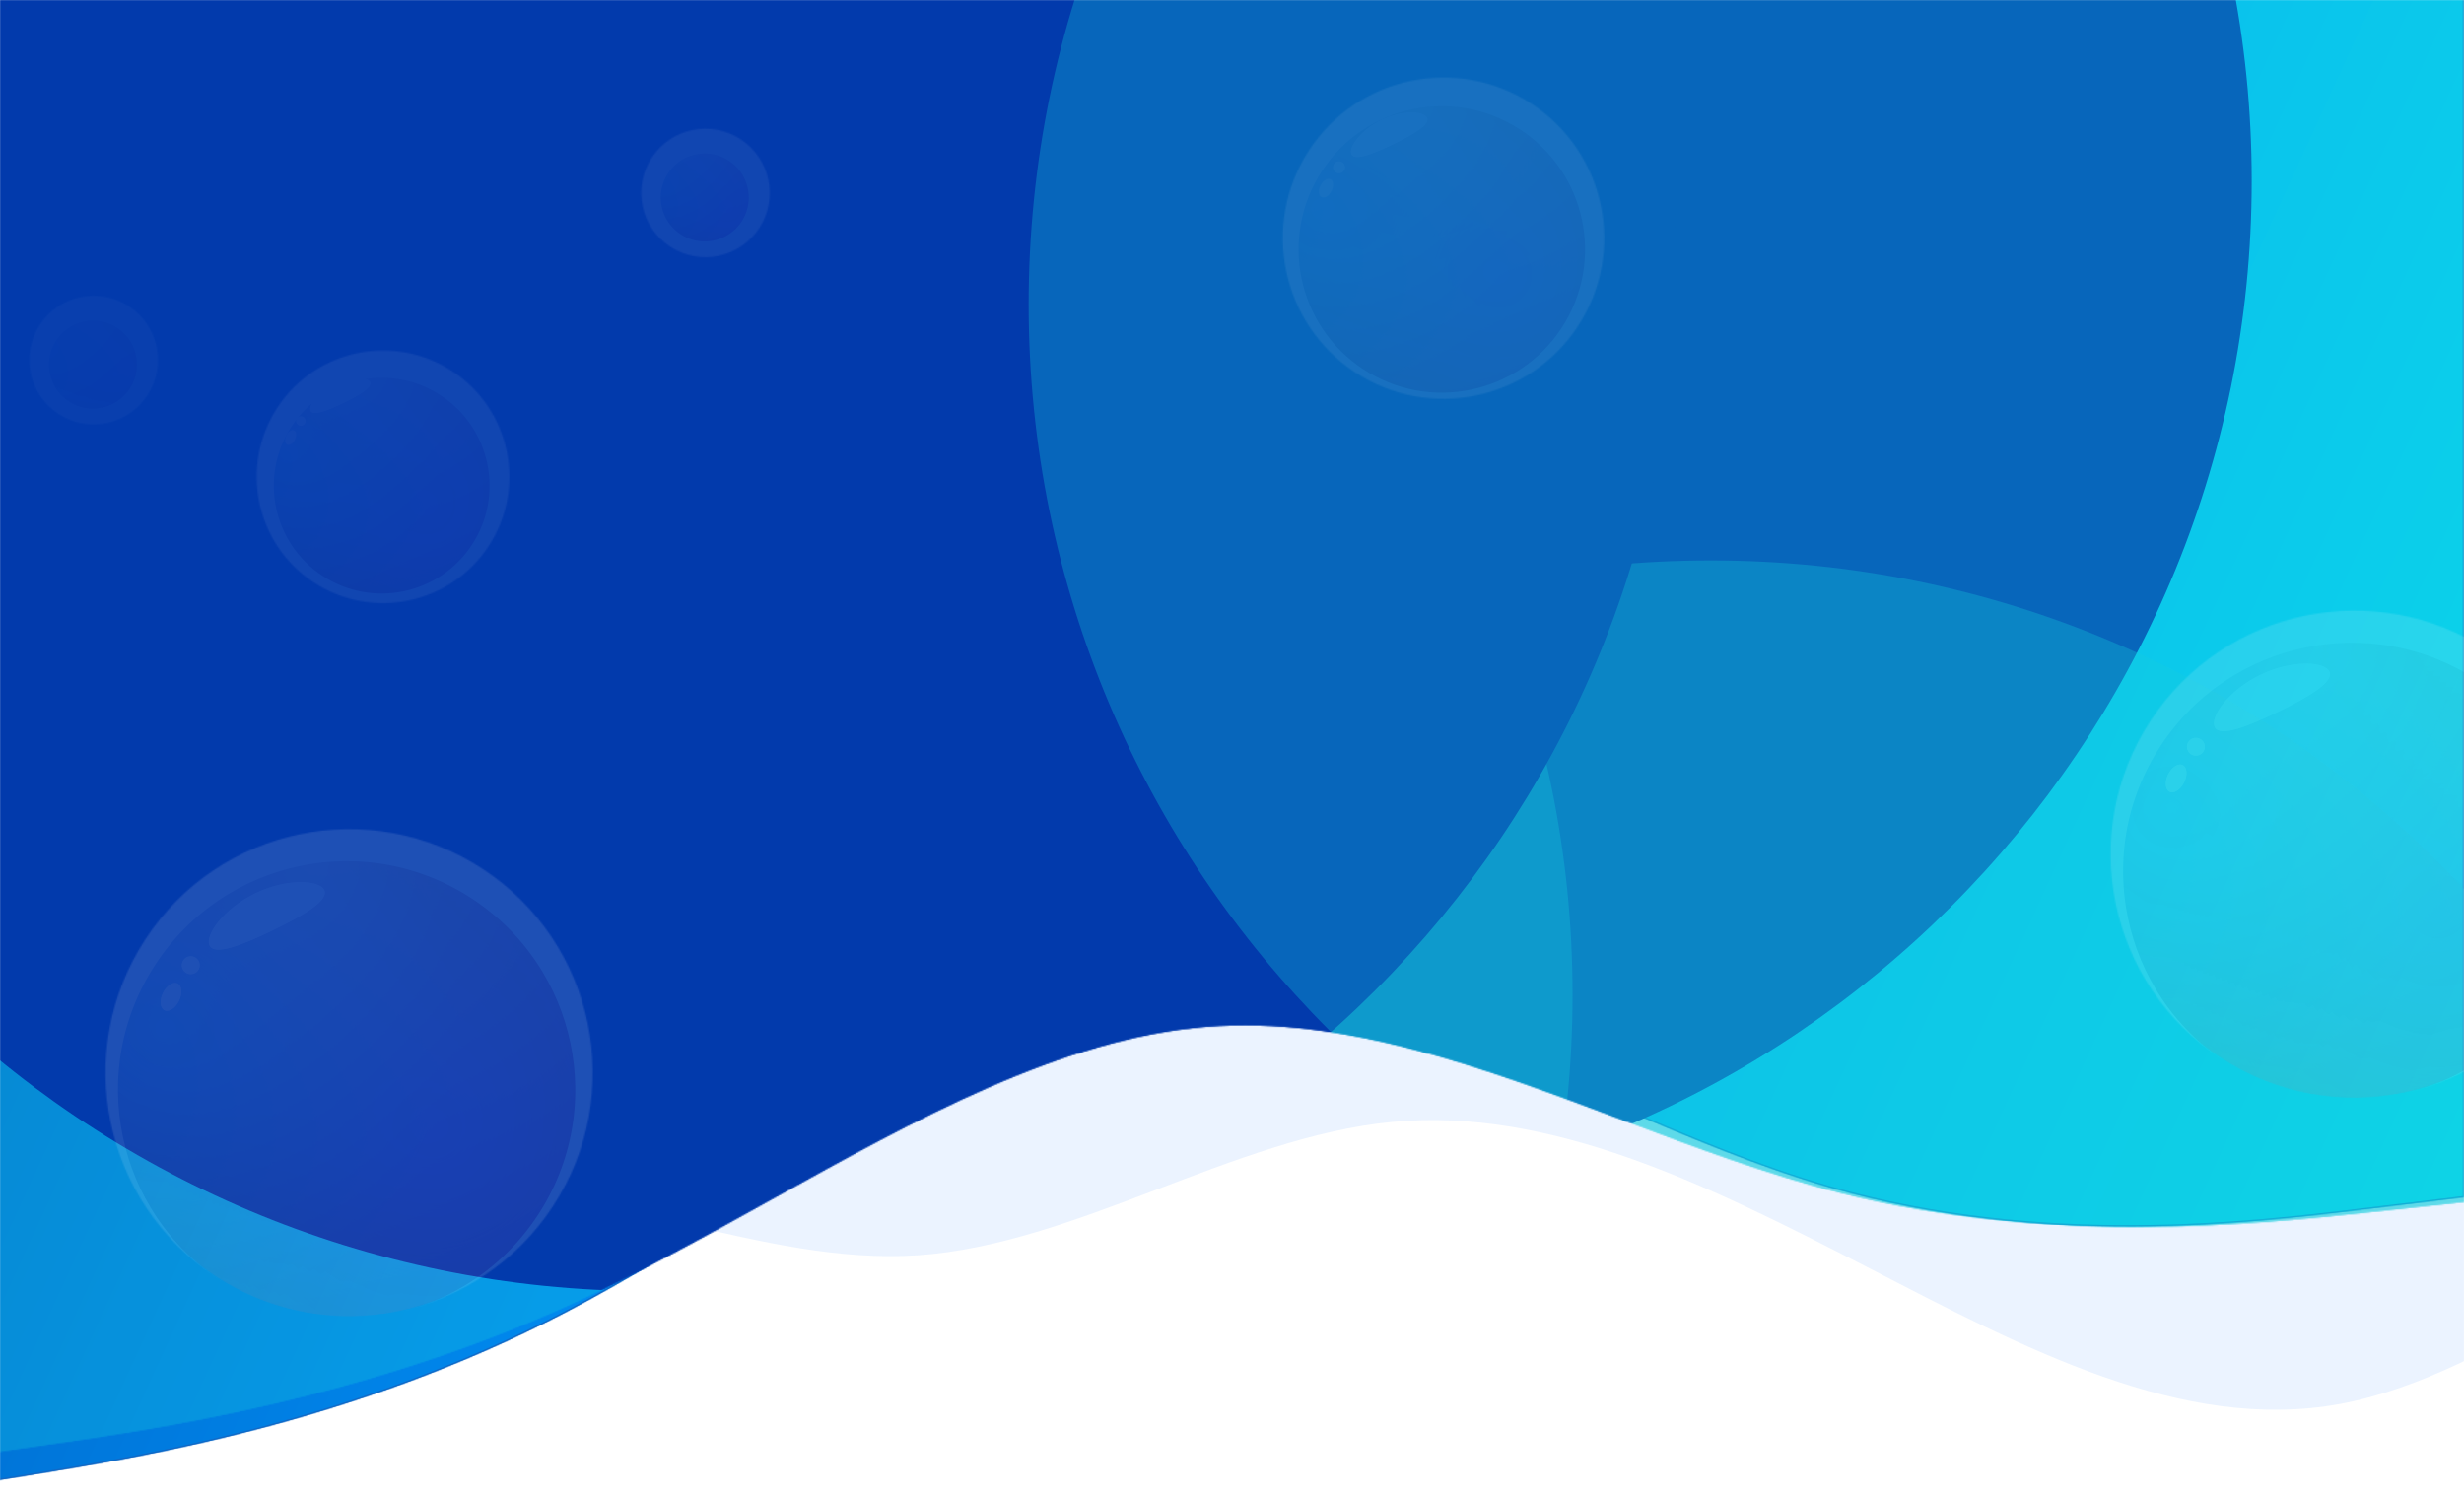 <svg width="1917" height="1163" viewBox="0 0 1917 1163" fill="none" xmlns="http://www.w3.org/2000/svg">
<g clip-path="url(#clip0_3627_2320)">
<mask id="mask0_3627_2320" style="mask-type:luminance" maskUnits="userSpaceOnUse" x="0" y="0" width="1917" height="1163">
<path d="M1917 0H0V1163H1917V0Z" fill="white"/>
</mask>
<g mask="url(#mask0_3627_2320)">
<path d="M-24 1126.71L37.622 1080.69C99.572 1034.66 222.817 942.619 345.733 930.181C468.65 917.742 591.239 984.91 714.156 976.701C837.072 968.243 960.317 884.655 1083.23 872.963C1206.15 861.271 1328.74 921.971 1451.66 985.408C1574.57 1048.84 1697.82 1115.02 1820.73 1092.38C1943.65 1069.49 2066.24 957.546 2189.16 919.732C2312.07 882.168 2435.32 918.488 2558.23 976.701C2681.15 1034.66 2803.74 1114.27 2864.71 1154.07L2926 1193.88V738.627H2864.71C2803.74 738.627 2681.15 738.627 2558.23 738.627C2435.32 738.627 2312.07 738.627 2189.16 738.627C2066.24 738.627 1943.65 738.627 1820.73 738.627C1697.82 738.627 1574.57 738.627 1451.66 738.627C1328.74 738.627 1206.15 738.627 1083.23 738.627C960.317 738.627 837.072 738.627 714.156 738.627C591.239 738.627 468.65 738.627 345.733 738.627C222.817 738.627 99.572 738.627 37.622 738.627H-24V1126.71Z" fill="#0066FF" fill-opacity="0.08"/>
<path fill-rule="evenodd" clip-rule="evenodd" d="M1917 -6H-54V606.121V657V1160.14L28.125 1146.98L30.178 1146.64C112.966 1133.12 275.858 1106.52 438.75 1021.76C490.173 995.083 541.596 962.633 593.019 930.182C705.846 858.984 818.673 787.785 931.5 777.545C1039.61 767.733 1147.73 813.894 1255.84 860.055C1311.98 884.024 1368.11 907.992 1424.25 924.125C1588.5 971.328 1752.75 951.453 1834.88 941.516L1917 931.578V657V606.121V-6Z" fill="url(#paint0_linear_3627_2320)"/>
<mask id="mask1_3627_2320" style="mask-type:luminance" maskUnits="userSpaceOnUse" x="-54" y="-6" width="1971" height="1167">
<path fill-rule="evenodd" clip-rule="evenodd" d="M1917 -6H-54V606.121V657V1160.14L28.125 1146.98L30.178 1146.64C112.966 1133.12 275.858 1106.52 438.75 1021.76C490.173 995.083 541.596 962.633 593.019 930.182C705.846 858.984 818.673 787.785 931.5 777.545C1039.61 767.733 1147.73 813.894 1255.84 860.055C1311.98 884.024 1368.11 907.992 1424.25 924.125C1588.5 971.328 1752.75 951.453 1834.88 941.516L1917 931.578V657V606.121V-6Z" fill="#1565C0"/>
</mask>
<g mask="url(#mask1_3627_2320)">
<path d="M-54 -6V-7H-55V-6H-54ZM1917 -6H1918V-7H1917V-6ZM-54 1160.14H-55V1161.32L-53.842 1161.13L-54 1160.14ZM28.125 1146.98L28.283 1147.96H28.286L28.125 1146.98ZM438.75 1021.76L438.289 1020.87H438.288L438.75 1021.76ZM1917 931.578L1917.12 932.571L1918 932.464V931.578H1917ZM-54 -5H1917V-7H-54V-5ZM-53 606.121V-6H-55V606.121H-53ZM-55 606.121V657H-53V606.121H-55ZM-55 657V1160.14H-53V657H-55ZM-53.842 1161.13L28.283 1147.96L27.967 1145.99L-54.158 1159.16L-53.842 1161.13ZM28.286 1147.96L30.34 1147.63L30.017 1145.65L27.964 1145.99L28.286 1147.96ZM30.34 1147.63C113.134 1134.11 276.166 1107.49 439.212 1022.65L438.288 1020.87C275.55 1105.55 112.798 1132.13 30.017 1145.65L30.34 1147.63ZM439.211 1022.65C490.678 995.948 542.137 963.474 593.553 931.028L592.485 929.337C541.055 961.792 489.668 994.218 438.289 1020.87L439.211 1022.65ZM593.553 931.028C706.444 859.789 819.052 788.754 931.59 778.541L931.41 776.549C818.294 786.815 705.249 858.178 592.485 929.337L593.553 931.028ZM931.59 778.541C1039.41 768.756 1147.28 814.789 1255.45 860.975L1256.23 859.136C1148.18 813 1039.82 766.71 931.41 776.549L931.59 778.541ZM1255.45 860.975C1311.57 884.939 1367.77 908.933 1423.97 925.086L1424.53 923.164C1368.46 907.051 1312.38 883.109 1256.23 859.136L1255.45 860.975ZM1423.97 925.086C1588.44 972.352 1752.87 952.446 1835 942.508L1834.75 940.523C1752.63 950.461 1588.56 970.305 1424.53 923.164L1423.97 925.086ZM1835 942.508L1917.12 932.571L1916.88 930.585L1834.75 940.523L1835 942.508ZM1918 931.578V657H1916V931.578H1918ZM1918 657V606.121H1916V657H1918ZM1916 -6V606.121H1918V-6H1916Z" fill="#1565C0"/>
</g>
<mask id="mask2_3627_2320" style="mask-type:alpha" maskUnits="userSpaceOnUse" x="-47" y="-6" width="1971" height="1142">
<path fill-rule="evenodd" clip-rule="evenodd" d="M1924 -6H-47V648V657V1136L35.125 1124.4L37.18 1124.11C119.967 1112.2 282.859 1088.77 445.75 1014.11C497.173 990.61 548.596 962.027 600.019 933.443C712.846 870.729 825.673 808.015 938.5 798.996C1046.61 790.353 1154.73 831.013 1262.84 871.673C1318.98 892.785 1375.11 913.897 1431.25 928.108C1595.5 969.686 1759.75 952.179 1841.88 943.426L1924 934.673V657V648V-6Z" fill="url(#paint1_linear_3627_2320)"/>
<mask id="mask3_3627_2320" style="mask-type:luminance" maskUnits="userSpaceOnUse" x="-47" y="-6" width="1971" height="1142">
<path fill-rule="evenodd" clip-rule="evenodd" d="M1924 -6H-47V648V657V1136L35.125 1124.4L37.18 1124.11C119.967 1112.2 282.859 1088.77 445.75 1014.11C497.173 990.61 548.596 962.027 600.019 933.443C712.846 870.729 825.673 808.015 938.5 798.996C1046.61 790.353 1154.73 831.013 1262.84 871.673C1318.98 892.785 1375.11 913.897 1431.25 928.108C1595.5 969.686 1759.75 952.179 1841.88 943.426L1924 934.673V657V648V-6Z" fill="#1565C0"/>
</mask>
<g mask="url(#mask3_3627_2320)">
<path d="M-47 -6V-7H-48V-6H-47ZM1924 -6H1925V-7H1924V-6ZM-47 1136H-48V1137.15L-46.86 1136.99L-47 1136ZM35.125 1124.4L35.265 1125.39H35.267L35.125 1124.4ZM445.75 1014.11L445.334 1013.2H445.333L445.75 1014.11ZM1924 934.673L1924.11 935.667L1925 935.572V934.673H1924ZM-47 -5H1924V-7H-47V-5ZM-46 648V-6H-48V648H-46ZM-48 648V657H-46V648H-48ZM-48 657V1136H-46V657H-48ZM-46.86 1136.99L35.265 1125.39L34.985 1123.41L-47.14 1135.01L-46.86 1136.99ZM35.267 1125.39L37.322 1125.1L37.037 1123.12L34.983 1123.41L35.267 1125.39ZM37.322 1125.1C120.114 1113.19 283.132 1089.74 446.167 1015.02L445.333 1013.2C282.585 1087.79 119.821 1111.21 37.037 1123.12L37.322 1125.1ZM446.166 1015.02C497.631 991.5 549.089 962.897 600.505 934.317L599.533 932.569C548.104 961.156 496.715 989.72 445.334 1013.2L446.166 1015.02ZM600.505 934.317C713.386 871.573 826.012 808.991 938.58 799.992L938.42 797.999C825.334 807.039 712.306 869.885 599.533 932.569L600.505 934.317ZM938.58 799.992C1046.43 791.371 1154.33 831.931 1262.49 872.609L1263.19 870.737C1155.13 830.096 1046.8 789.335 938.42 797.999L938.58 799.992ZM1262.49 872.609C1318.62 893.717 1374.8 914.851 1431 929.077L1431.5 927.138C1375.42 912.944 1319.34 891.853 1263.19 870.737L1262.49 872.609ZM1431 929.077C1595.45 970.704 1759.86 953.173 1841.98 944.42L1841.77 942.432C1759.64 951.185 1595.55 968.668 1431.5 927.138L1431 929.077ZM1841.98 944.42L1924.11 935.667L1923.89 933.678L1841.77 942.432L1841.98 944.42ZM1925 934.673V657H1923V934.673H1925ZM1925 657V648H1923V657H1925ZM1923 -6V648H1925V-6H1923Z" fill="#1565C0"/>
</g>
</mask>
<g mask="url(#mask2_3627_2320)">
<g filter="url(#filter0_f_3627_2320)">
<path d="M1626.45 1505.97C2067.88 1505.97 2425.73 1148.21 2425.73 706.888C2425.73 265.566 2067.88 -92.197 1626.45 -92.197C1185.02 -92.197 827.164 265.566 827.164 706.888C827.164 1148.21 1185.02 1505.97 1626.45 1505.97Z" fill="#14CBDD" fill-opacity="0.3"/>
<path d="M952.549 939.675C1393.98 939.675 1751.83 581.912 1751.83 140.59C1751.83 -300.733 1393.98 -658.495 952.549 -658.495C511.117 -658.495 153.266 -300.733 153.266 140.59C153.266 581.912 511.117 939.675 952.549 939.675Z" fill="#023AAC"/>
<path d="M1330.92 2034.22C1772.35 2034.22 2130.2 1676.46 2130.2 1235.13C2130.2 793.812 1772.35 436.05 1330.92 436.05C889.484 436.05 531.633 793.812 531.633 1235.13C531.633 1676.46 889.484 2034.22 1330.92 2034.22Z" fill="#14CBDD" fill-opacity="0.3"/>
<path d="M424.166 1573.12C865.598 1573.12 1223.45 1215.36 1223.45 774.038C1223.45 332.716 865.598 -25.047 424.166 -25.047C-17.266 -25.047 -375.117 332.716 -375.117 774.038C-375.117 1215.36 -17.266 1573.12 424.166 1573.12Z" fill="#14CBDD" fill-opacity="0.3"/>
<path d="M504.768 1004.59C946.2 1004.59 1304.05 646.824 1304.05 205.502C1304.05 -235.821 946.2 -593.583 504.768 -593.583C63.336 -593.583 -294.516 -235.821 -294.516 205.502C-294.516 646.824 63.336 1004.59 504.768 1004.59Z" fill="#023AAC"/>
<path d="M1599.58 1035.92C2041.02 1035.92 2398.87 678.161 2398.87 236.838C2398.87 -204.484 2041.02 -562.247 1599.58 -562.247C1158.15 -562.247 800.297 -204.484 800.297 236.838C800.297 678.161 1158.15 1035.92 1599.58 1035.92Z" fill="#14CBDD" fill-opacity="0.3"/>
</g>
</g>
<g opacity="0.11" filter="url(#filter1_dd_3627_2320)">
<mask id="mask4_3627_2320" style="mask-type:luminance" maskUnits="userSpaceOnUse" x="74" y="637" width="380" height="380">
<path d="M422.942 931.254C480.3 843.695 455.818 726.216 368.259 668.857C280.7 611.498 163.22 635.981 105.862 723.54C48.503 811.099 72.985 928.578 160.544 985.937C248.104 1043.3 365.583 1018.81 422.942 931.254Z" fill="white"/>
</mask>
<g mask="url(#mask4_3627_2320)">
<path d="M422.949 931.254C480.308 843.695 455.826 726.216 368.267 668.857C280.707 611.498 163.228 635.981 105.869 723.54C48.511 811.099 72.993 928.578 160.552 985.937C248.111 1043.3 365.591 1018.81 422.949 931.254Z" fill="#EB6F47" fill-opacity="0.8"/>
<path d="M422.949 931.254C480.308 843.695 455.826 726.216 368.267 668.857C280.707 611.498 163.228 635.981 105.869 723.54C48.511 811.099 72.993 928.578 160.552 985.937C248.111 1043.3 365.591 1018.81 422.949 931.254Z" fill="url(#paint2_radial_3627_2320)"/>
<path d="M422.949 931.254C480.308 843.695 455.826 726.216 368.267 668.857C280.707 611.498 163.228 635.981 105.869 723.54C48.511 811.099 72.993 928.578 160.552 985.937C248.111 1043.3 365.591 1018.81 422.949 931.254Z" fill="url(#paint3_radial_3627_2320)"/>
<path d="M422.949 931.254C480.308 843.695 455.826 726.216 368.267 668.857C280.707 611.498 163.228 635.981 105.869 723.54C48.511 811.099 72.993 928.578 160.552 985.937C248.111 1043.3 365.591 1018.81 422.949 931.254Z" fill="url(#paint4_radial_3627_2320)" fill-opacity="0.7"/>
<g filter="url(#filter2_f_3627_2320)">
<path d="M244.951 685.247C248.783 693.151 229.693 704.588 205.079 716.522C180.466 728.455 159.65 736.366 155.818 728.462C151.986 720.558 166.588 699.833 191.202 687.899C215.815 675.965 241.119 677.343 244.951 685.247Z" fill="white"/>
<path d="M242.77 686.304C243.188 687.166 243.193 688.4 241.804 690.414C240.403 692.444 237.87 694.796 234.26 697.411C227.076 702.615 216.317 708.38 204.021 714.342C191.726 720.303 180.533 725.181 171.994 727.6C167.703 728.815 164.287 729.348 161.824 729.191C159.381 729.035 158.415 728.267 157.997 727.405C157.471 726.32 157.408 724.33 158.537 721.318C159.632 718.395 161.706 714.918 164.72 711.223C170.738 703.844 180.258 695.897 192.258 690.079C204.258 684.261 216.39 681.71 225.907 681.556C230.673 681.48 234.686 682.006 237.658 682.956C240.721 683.936 242.243 685.218 242.77 686.304Z" stroke="white" stroke-width="4.846"/>
</g>
<g filter="url(#filter3_f_3627_2320)">
<path d="M139.47 750.476C143.185 751.404 146.949 749.144 147.877 745.428C148.805 741.713 146.545 737.949 142.829 737.021C139.114 736.094 135.35 738.354 134.422 742.069C133.494 745.785 135.754 749.549 139.47 750.476Z" fill="white"/>
<path d="M140.059 748.125C142.476 748.729 144.924 747.258 145.528 744.841C146.131 742.424 144.661 739.975 142.244 739.372C139.827 738.768 137.378 740.239 136.775 742.656C136.171 745.073 137.641 747.522 140.059 748.125Z" stroke="white" stroke-width="4.846"/>
</g>
<g filter="url(#filter4_f_3627_2320)">
<path d="M120.675 778.746C124.112 780.435 129.18 777.161 131.996 771.433C134.812 765.705 134.308 759.693 130.871 758.003C127.435 756.314 122.366 759.588 119.55 765.316C116.735 771.044 117.238 777.057 120.675 778.746Z" fill="white"/>
<path d="M129.826 770.365C128.578 772.903 126.879 774.789 125.258 775.836C123.59 776.914 122.403 776.894 121.748 776.572C121.094 776.25 120.353 775.323 120.187 773.344C120.026 771.42 120.482 768.923 121.729 766.385C122.976 763.847 124.676 761.961 126.297 760.914C127.965 759.836 129.152 759.856 129.807 760.178C130.461 760.5 131.202 761.427 131.368 763.407C131.529 765.33 131.073 767.827 129.826 770.365Z" stroke="white" stroke-width="4.846"/>
</g>
<g filter="url(#filter5_f_3627_2320)">
<path d="M155.479 1003.93C245.631 1062.99 366.59 1037.78 425.647 947.626C484.704 857.473 459.497 736.515 369.345 677.457C279.192 618.4 158.234 643.607 99.177 733.76C40.119 823.912 65.326 944.87 155.479 1003.93Z" stroke="white" stroke-width="34.528"/>
</g>
</g>
</g>
<g opacity="0.12" filter="url(#filter6_dd_3627_2320)">
<mask id="mask5_3627_2320" style="mask-type:luminance" maskUnits="userSpaceOnUse" x="1634" y="467" width="380" height="380">
<path d="M1982.94 761.254C2040.3 673.695 2015.82 556.216 1928.26 498.857C1840.7 441.498 1723.22 465.981 1665.86 553.54C1608.5 641.099 1632.99 758.578 1720.54 815.937C1808.1 873.296 1925.58 848.814 1982.94 761.254Z" fill="white"/>
</mask>
<g mask="url(#mask5_3627_2320)">
<path d="M1982.94 761.254C2040.3 673.695 2015.82 556.216 1928.26 498.857C1840.7 441.498 1723.22 465.981 1665.86 553.54C1608.5 641.099 1632.99 758.578 1720.54 815.937C1808.1 873.296 1925.58 848.814 1982.94 761.254Z" fill="#EB6F47" fill-opacity="0.8"/>
<path d="M1982.94 761.254C2040.3 673.695 2015.82 556.216 1928.26 498.857C1840.7 441.498 1723.22 465.981 1665.86 553.54C1608.5 641.099 1632.99 758.578 1720.54 815.937C1808.1 873.296 1925.58 848.814 1982.94 761.254Z" fill="url(#paint5_radial_3627_2320)"/>
<path d="M1982.94 761.254C2040.3 673.695 2015.82 556.216 1928.26 498.857C1840.7 441.498 1723.22 465.981 1665.86 553.54C1608.5 641.099 1632.99 758.578 1720.54 815.937C1808.1 873.296 1925.58 848.814 1982.94 761.254Z" fill="url(#paint6_radial_3627_2320)"/>
<path d="M1982.94 761.254C2040.3 673.695 2015.82 556.216 1928.26 498.857C1840.7 441.498 1723.22 465.981 1665.86 553.54C1608.5 641.099 1632.99 758.578 1720.54 815.937C1808.1 873.296 1925.58 848.814 1982.94 761.254Z" fill="url(#paint7_radial_3627_2320)" fill-opacity="0.7"/>
<g filter="url(#filter7_f_3627_2320)">
<path d="M1804.95 515.247C1808.78 523.151 1789.69 534.588 1765.08 546.522C1740.47 558.455 1719.65 566.366 1715.82 558.462C1711.99 550.558 1726.59 529.833 1751.2 517.899C1775.82 505.965 1801.12 507.343 1804.95 515.247Z" fill="white"/>
<path d="M1802.77 516.304C1803.19 517.166 1803.19 518.4 1801.8 520.414C1800.4 522.444 1797.87 524.796 1794.26 527.411C1787.08 532.615 1776.32 538.38 1764.02 544.342C1751.73 550.303 1740.53 555.181 1732 557.6C1727.7 558.815 1724.29 559.348 1721.82 559.191C1719.38 559.035 1718.42 558.267 1718 557.405C1717.47 556.32 1717.41 554.33 1718.54 551.318C1719.63 548.395 1721.71 544.918 1724.72 541.223C1730.74 533.844 1740.26 525.897 1752.26 520.079C1764.26 514.261 1776.39 511.71 1785.91 511.556C1790.67 511.48 1794.69 512.006 1797.66 512.956C1800.72 513.936 1802.24 515.218 1802.77 516.304Z" stroke="white" stroke-width="4.846"/>
</g>
<g filter="url(#filter8_f_3627_2320)">
<path d="M1699.47 580.476C1703.19 581.404 1706.95 579.144 1707.88 575.428C1708.8 571.713 1706.54 567.949 1702.83 567.021C1699.11 566.094 1695.35 568.354 1694.42 572.069C1693.49 575.785 1695.75 579.549 1699.47 580.476Z" fill="white"/>
<path d="M1700.06 578.125C1702.48 578.729 1704.92 577.258 1705.53 574.841C1706.13 572.424 1704.66 569.975 1702.24 569.372C1699.83 568.768 1697.38 570.239 1696.77 572.656C1696.17 575.073 1697.64 577.522 1700.06 578.125Z" stroke="white" stroke-width="4.846"/>
</g>
<g filter="url(#filter9_f_3627_2320)">
<path d="M1680.68 608.746C1684.11 610.435 1689.18 607.161 1692 601.433C1694.81 595.705 1694.31 589.692 1690.87 588.003C1687.43 586.314 1682.37 589.588 1679.55 595.316C1676.73 601.044 1677.24 607.057 1680.68 608.746Z" fill="white"/>
<path d="M1689.83 600.365C1688.58 602.903 1686.89 604.789 1685.26 605.836C1683.6 606.914 1682.41 606.894 1681.75 606.572C1681.1 606.25 1680.36 605.323 1680.19 603.344C1680.03 601.42 1680.49 598.923 1681.73 596.385C1682.98 593.847 1684.68 591.961 1686.3 590.914C1687.97 589.836 1689.16 589.856 1689.81 590.178C1690.47 590.5 1691.21 591.427 1691.37 593.407C1691.53 595.33 1691.08 597.827 1689.83 600.365Z" stroke="white" stroke-width="4.846"/>
</g>
<g filter="url(#filter10_f_3627_2320)">
<path d="M1715.48 833.928C1805.63 892.985 1926.59 867.778 1985.65 777.626C2044.7 687.473 2019.5 566.515 1929.34 507.457C1839.19 448.4 1718.23 473.607 1659.18 563.76C1600.12 653.912 1625.33 774.87 1715.48 833.928Z" stroke="white" stroke-width="34.528"/>
</g>
</g>
</g>
<g opacity="0.07" filter="url(#filter11_dd_3627_2320)">
<mask id="mask6_3627_2320" style="mask-type:luminance" maskUnits="userSpaceOnUse" x="990" y="53" width="251" height="251">
<path d="M1220.35 246.556C1258.18 188.808 1242.03 111.327 1184.28 73.497C1126.53 35.667 1049.05 51.814 1011.22 109.562C973.392 167.31 989.539 244.791 1047.29 282.621C1105.03 320.45 1182.52 304.303 1220.35 246.556Z" fill="white"/>
</mask>
<g mask="url(#mask6_3627_2320)">
<path d="M1220.35 246.556C1258.18 188.808 1242.04 111.327 1184.29 73.497C1126.54 35.667 1049.06 51.814 1011.23 109.562C973.4 167.31 989.547 244.791 1047.29 282.621C1105.04 320.45 1182.52 304.303 1220.35 246.556Z" fill="#EB6F47" fill-opacity="0.8"/>
<path d="M1220.35 246.556C1258.18 188.808 1242.04 111.327 1184.29 73.497C1126.54 35.667 1049.06 51.814 1011.23 109.562C973.4 167.31 989.547 244.791 1047.29 282.621C1105.04 320.45 1182.52 304.303 1220.35 246.556Z" fill="url(#paint8_radial_3627_2320)"/>
<path d="M1220.35 246.556C1258.18 188.808 1242.04 111.327 1184.29 73.497C1126.54 35.667 1049.06 51.814 1011.23 109.562C973.4 167.31 989.547 244.791 1047.29 282.621C1105.04 320.45 1182.52 304.303 1220.35 246.556Z" fill="url(#paint9_radial_3627_2320)"/>
<path d="M1220.35 246.556C1258.18 188.808 1242.04 111.327 1184.29 73.497C1126.54 35.667 1049.06 51.814 1011.23 109.562C973.4 167.31 989.547 244.791 1047.29 282.621C1105.04 320.45 1182.52 304.303 1220.35 246.556Z" fill="url(#paint10_radial_3627_2320)" fill-opacity="0.7"/>
<g filter="url(#filter12_f_3627_2320)">
<path d="M1102.96 84.306C1105.48 89.519 1092.89 97.062 1076.66 104.933C1060.43 112.804 1046.7 118.021 1044.17 112.808C1041.64 107.595 1051.27 93.926 1067.51 86.055C1083.74 78.185 1100.43 79.093 1102.96 84.306Z" fill="white"/>
<path d="M1100.78 85.363C1100.87 85.553 1101.03 86.039 1100.2 87.245C1099.36 88.469 1097.78 89.954 1095.42 91.661C1090.75 95.047 1083.71 98.823 1075.6 102.753C1067.5 106.683 1060.17 109.872 1054.61 111.446C1051.81 112.239 1049.67 112.56 1048.18 112.466C1046.72 112.372 1046.44 111.94 1046.35 111.751C1046.15 111.338 1046.02 110.295 1046.74 108.386C1047.42 106.566 1048.73 104.351 1050.68 101.96C1054.57 97.189 1060.75 92.022 1068.56 88.236C1076.37 84.449 1084.26 82.796 1090.41 82.697C1093.49 82.647 1096.04 82.99 1097.9 83.581C1099.84 84.202 1100.58 84.95 1100.78 85.363Z" stroke="white" stroke-width="4.846"/>
</g>
<g filter="url(#filter13_f_3627_2320)">
<path d="M1033.39 127.327C1035.84 127.939 1038.32 126.449 1038.93 123.998C1039.54 121.548 1038.05 119.065 1035.6 118.453C1033.15 117.842 1030.67 119.332 1030.06 121.783C1029.44 124.233 1030.94 126.716 1033.39 127.327Z" fill="white"/>
<path d="M1033.9 125.242C1035.2 125.566 1036.52 124.776 1036.84 123.478C1037.17 122.179 1036.38 120.864 1035.08 120.54C1033.78 120.216 1032.46 121.006 1032.14 122.304C1031.82 123.602 1032.61 124.918 1033.9 125.242Z" stroke="white" stroke-width="4.3"/>
</g>
<g filter="url(#filter14_f_3627_2320)">
<path d="M1021 145.972C1023.27 147.086 1026.61 144.927 1028.47 141.149C1030.33 137.372 1030 133.406 1027.73 132.292C1025.46 131.178 1022.12 133.337 1020.26 137.115C1018.41 140.892 1018.74 144.858 1021 145.972Z" fill="white"/>
<mask id="mask7_3627_2320" style="mask-type:luminance" maskUnits="userSpaceOnUse" x="1019" y="131" width="11" height="16">
<path d="M1021 145.972C1023.27 147.086 1026.61 144.927 1028.47 141.149C1030.33 137.372 1030 133.406 1027.73 132.292C1025.46 131.178 1022.12 133.337 1020.26 137.115C1018.41 140.892 1018.74 144.858 1021 145.972Z" fill="white"/>
</mask>
<g mask="url(#mask7_3627_2320)">
<path d="M1024.11 139.011C1023.5 140.248 1022.75 141.004 1022.25 141.324C1021.66 141.706 1022.14 141.134 1023.13 141.623L1018.86 150.321C1022.12 151.924 1025.4 150.83 1027.51 149.466C1029.72 148.041 1031.56 145.829 1032.81 143.287L1024.11 139.011ZM1023.13 141.623C1024.13 142.112 1023.96 142.838 1023.9 142.138C1023.86 141.549 1023.99 140.488 1024.6 139.252L1015.9 134.977C1014.65 137.518 1014.03 140.329 1014.25 142.947C1014.46 145.452 1015.59 148.718 1018.86 150.321L1023.13 141.623ZM1024.6 139.252C1025.21 138.016 1025.96 137.26 1026.46 136.939C1027.05 136.558 1026.57 137.129 1025.58 136.641L1029.86 127.943C1026.59 126.34 1023.31 127.434 1021.2 128.798C1018.99 130.223 1017.15 132.435 1015.9 134.977L1024.6 139.252ZM1025.58 136.641C1024.59 136.152 1024.75 135.425 1024.81 136.126C1024.85 136.714 1024.72 137.775 1024.11 139.011L1032.81 143.287C1034.06 140.745 1034.68 137.934 1034.46 135.317C1034.25 132.812 1033.12 129.546 1029.86 127.943L1025.58 136.641Z" fill="white"/>
</g>
</g>
<g filter="url(#filter15_f_3627_2320)">
<path d="M1043.95 294.485C1103.41 333.435 1183.19 316.81 1222.14 257.352C1261.09 197.894 1244.46 118.118 1185 79.168C1125.54 40.218 1045.77 56.843 1006.82 116.301C967.868 175.759 984.493 255.535 1043.95 294.485Z" stroke="white" stroke-width="34.528"/>
</g>
</g>
</g>
<g opacity="0.06" filter="url(#filter16_dd_3627_2320)">
<mask id="mask8_3627_2320" style="mask-type:luminance" maskUnits="userSpaceOnUse" x="192" y="265" width="198" height="198">
<path d="M344.58 281.514L344.579 281.514C299.175 251.77 238.255 264.466 208.511 309.87L208.511 309.871C178.767 355.275 191.463 416.195 236.867 445.939L236.867 445.939C282.272 475.683 343.192 462.987 372.936 417.583L372.936 417.583C402.68 372.178 389.984 311.258 344.58 281.514Z" fill="white"/>
</mask>
<g mask="url(#mask8_3627_2320)">
<path d="M344.587 281.514L344.587 281.514C299.183 251.77 238.263 264.466 208.519 309.87L208.519 309.871C178.775 355.275 191.471 416.195 236.875 445.939L236.875 445.939C282.28 475.683 343.2 462.987 372.944 417.583L372.944 417.583C402.688 372.178 389.992 311.258 344.587 281.514Z" fill="#EB6F47" fill-opacity="0.8"/>
<path d="M344.587 281.514L344.587 281.514C299.183 251.77 238.263 264.466 208.519 309.87L208.519 309.871C178.775 355.275 191.471 416.195 236.875 445.939L236.875 445.939C282.28 475.683 343.2 462.987 372.944 417.583L372.944 417.583C402.688 372.178 389.992 311.258 344.587 281.514Z" fill="url(#paint11_radial_3627_2320)"/>
<path d="M344.587 281.514L344.587 281.514C299.183 251.77 238.263 264.466 208.519 309.87L208.519 309.871C178.775 355.275 191.471 416.195 236.875 445.939L236.875 445.939C282.28 475.683 343.2 462.987 372.944 417.583L372.944 417.583C402.688 372.178 389.992 311.258 344.587 281.514Z" fill="url(#paint12_radial_3627_2320)"/>
<path d="M344.587 281.514L344.587 281.514C299.183 251.77 238.263 264.466 208.519 309.87L208.519 309.871C178.775 355.275 191.471 416.195 236.875 445.939L236.875 445.939C282.28 475.683 343.2 462.987 372.944 417.583L372.944 417.583C402.688 372.178 389.992 311.258 344.587 281.514Z" fill="url(#paint13_radial_3627_2320)" fill-opacity="0.7"/>
<g filter="url(#filter17_f_3627_2320)">
<path d="M280.637 290.013C282.624 294.111 272.725 300.042 259.961 306.231C247.198 312.419 236.404 316.521 234.416 312.423C232.429 308.324 240.001 297.577 252.765 291.388C265.528 285.2 278.65 285.914 280.637 290.013Z" fill="white"/>
<path d="M278.455 291.07C278.455 291.07 278.456 291.073 278.457 291.075C278.465 291.089 278.474 291.105 278.459 291.188C278.434 291.321 278.341 291.598 278.043 292.03C277.429 292.919 276.243 294.046 274.407 295.376C270.772 298.01 265.273 300.961 258.902 304.05C252.532 307.138 246.807 309.628 242.485 310.852C240.303 311.47 238.683 311.704 237.603 311.635C237.08 311.602 236.805 311.504 236.686 311.441C236.611 311.402 236.603 311.384 236.597 311.369L236.595 311.365C236.53 311.231 236.373 310.579 236.917 309.127C237.428 307.765 238.425 306.071 239.935 304.22C242.945 300.53 247.745 296.513 253.82 293.567C259.895 290.622 266.02 289.341 270.779 289.265C273.166 289.226 275.113 289.493 276.498 289.936C277.974 290.408 278.39 290.935 278.455 291.07Z" stroke="white" stroke-width="4.846"/>
</g>
<g filter="url(#filter18_f_3627_2320)">
<path d="M225.942 323.838C227.869 324.319 229.821 323.147 230.302 321.221C230.783 319.294 229.611 317.342 227.684 316.861C225.757 316.38 223.805 317.552 223.324 319.479C222.843 321.406 224.015 323.357 225.942 323.838Z" fill="white"/>
<path d="M226.224 322.701C227.522 323.025 228.838 322.235 229.162 320.937C229.486 319.638 228.696 318.323 227.398 317.999C226.099 317.675 224.784 318.465 224.46 319.763C224.136 321.061 224.926 322.377 226.224 322.701Z" stroke="white" stroke-width="2.345"/>
</g>
<g filter="url(#filter19_f_3627_2320)">
<path d="M216.197 338.499C217.98 339.375 220.608 337.677 222.068 334.707C223.528 331.737 223.267 328.618 221.485 327.742C219.703 326.866 217.074 328.564 215.614 331.534C214.154 334.505 214.415 337.623 216.197 338.499Z" fill="white"/>
<mask id="mask9_3627_2320" style="mask-type:luminance" maskUnits="userSpaceOnUse" x="214" y="327" width="10" height="12">
<path d="M216.197 338.499C217.98 339.375 220.608 337.677 222.068 334.707C223.528 331.737 223.267 328.618 221.485 327.742C219.703 326.866 217.074 328.564 215.614 331.534C214.154 334.505 214.415 337.623 216.197 338.499Z" fill="white"/>
</mask>
<g mask="url(#mask9_3627_2320)">
<path d="M217.716 332.569C217.307 333.402 216.829 333.841 216.621 333.975C216.526 334.036 216.615 333.953 216.9 333.907C217.217 333.857 217.753 333.865 218.332 334.15L214.057 342.848C217.076 344.332 220.057 343.293 221.88 342.116C223.797 340.877 225.363 338.983 226.414 336.845L217.716 332.569ZM218.332 334.15C218.911 334.435 219.245 334.854 219.399 335.136C219.538 335.389 219.526 335.51 219.516 335.398C219.496 335.152 219.551 334.505 219.96 333.672L211.262 329.397C210.211 331.535 209.667 333.932 209.858 336.207C210.039 338.369 211.038 341.364 214.057 342.848L218.332 334.15ZM219.96 333.672C220.369 332.84 220.848 332.401 221.055 332.267C221.15 332.206 221.062 332.289 220.777 332.334C220.459 332.384 219.923 332.376 219.344 332.092L223.62 323.394C220.601 321.91 217.619 322.948 215.796 324.126C213.879 325.364 212.313 327.259 211.262 329.397L219.96 333.672ZM219.344 332.092C218.765 331.807 218.431 331.388 218.277 331.105C218.139 330.852 218.151 330.731 218.16 330.844C218.181 331.09 218.125 331.737 217.716 332.569L226.414 336.845C227.465 334.707 228.009 332.31 227.818 330.035C227.637 327.872 226.638 324.878 223.62 323.394L219.344 332.092Z" fill="white"/>
</g>
</g>
<g filter="url(#filter20_f_3627_2320)">
<path d="M234.245 455.268C280.994 485.893 343.719 472.822 374.344 426.072C404.968 379.323 391.897 316.599 345.147 285.974C298.398 255.349 235.674 268.42 205.049 315.17C174.424 361.919 187.495 424.644 234.245 455.268Z" stroke="white" stroke-width="34.528"/>
</g>
</g>
</g>
<g opacity="0.03" filter="url(#filter21_dd_3627_2320)">
<mask id="mask10_3627_2320" style="mask-type:luminance" maskUnits="userSpaceOnUse" x="15" y="222" width="101" height="101">
<path d="M107.391 300.28C122.523 277.181 116.065 246.189 92.965 231.057C69.866 215.925 38.874 222.384 23.742 245.483C8.61 268.582 15.069 299.575 38.168 314.706C61.267 329.838 92.259 323.38 107.391 300.28Z" fill="white"/>
</mask>
<g mask="url(#mask10_3627_2320)">
<path d="M107.391 300.28C122.523 277.181 116.065 246.189 92.965 231.057C69.866 215.925 38.874 222.384 23.742 245.483C8.61 268.582 15.069 299.575 38.168 314.706C61.267 329.838 92.259 323.38 107.391 300.28Z" fill="#EB6F47" fill-opacity="0.8"/>
<path d="M107.391 300.28C122.523 277.181 116.065 246.189 92.965 231.057C69.866 215.925 38.874 222.384 23.742 245.483C8.61 268.582 15.069 299.575 38.168 314.706C61.267 329.838 92.259 323.38 107.391 300.28Z" fill="url(#paint14_radial_3627_2320)"/>
<path d="M107.391 300.28C122.523 277.181 116.065 246.189 92.965 231.057C69.866 215.925 38.874 222.384 23.742 245.483C8.61 268.582 15.069 299.575 38.168 314.706C61.267 329.838 92.259 323.38 107.391 300.28Z" fill="url(#paint15_radial_3627_2320)"/>
<path d="M107.391 300.28C122.523 277.181 116.065 246.189 92.965 231.057C69.866 215.925 38.874 222.384 23.742 245.483C8.61 268.582 15.069 299.575 38.168 314.706C61.267 329.838 92.259 323.38 107.391 300.28Z" fill="url(#paint16_radial_3627_2320)" fill-opacity="0.7"/>
<g filter="url(#filter22_f_3627_2320)">
<path d="M60.432 235.38C61.443 237.466 56.407 240.483 49.914 243.631C43.42 246.779 37.929 248.866 36.918 246.781C35.907 244.696 39.759 239.228 46.253 236.08C52.746 232.932 59.421 233.295 60.432 235.38Z" fill="white"/>
<path d="M39.18 245.999C39.18 245.999 39.18 245.998 39.18 245.996M58.412 236.67C58.414 236.672 58.414 236.672 58.414 236.672M55.436 236.19C56.307 236.176 57.014 236.25 57.542 236.364C57.295 236.587 56.974 236.848 56.564 237.145C54.806 238.419 52.091 239.882 48.855 241.451C45.62 243.02 42.788 244.245 40.698 244.837C40.211 244.975 39.807 245.066 39.479 245.122C39.716 244.636 40.097 244.036 40.648 243.361C42.066 241.622 44.369 239.686 47.308 238.26C50.248 236.835 53.194 236.227 55.436 236.19Z" stroke="white" stroke-width="4.846"/>
</g>
<g filter="url(#filter23_f_3627_2320)">
<path d="M32.599 252.589C33.58 252.834 34.573 252.238 34.817 251.258C35.062 250.277 34.466 249.284 33.486 249.04C32.505 248.795 31.513 249.391 31.268 250.371C31.023 251.352 31.619 252.345 32.599 252.589Z" fill="white"/>
</g>
<g filter="url(#filter24_f_3627_2320)">
<path d="M27.647 260.048C28.554 260.493 29.891 259.63 30.634 258.119C31.377 256.607 31.244 255.021 30.337 254.576C29.43 254.13 28.093 254.994 27.35 256.505C26.608 258.016 26.741 259.602 27.647 260.048Z" fill="white"/>
<mask id="mask11_3627_2320" style="mask-type:luminance" maskUnits="userSpaceOnUse" x="26" y="254" width="6" height="7">
<path d="M27.647 260.048C28.554 260.493 29.891 259.63 30.634 258.119C31.377 256.607 31.244 255.021 30.337 254.576C29.43 254.13 28.093 254.994 27.35 256.505C26.608 258.016 26.741 259.602 27.647 260.048Z" fill="white"/>
</mask>
<g mask="url(#mask11_3627_2320)">
<path d="M26.285 255.981C26.234 256.084 26.258 255.95 26.572 255.746C26.792 255.604 28.11 254.876 29.785 255.699L25.509 264.397C28.09 265.665 30.53 264.728 31.831 263.888C33.227 262.986 34.29 261.665 34.983 260.256L26.285 255.981ZM29.785 255.699C31.459 256.522 31.687 258.01 31.709 258.271C31.74 258.645 31.649 258.745 31.699 258.642L23.001 254.367C22.309 255.775 21.912 257.425 22.051 259.08C22.18 260.624 22.928 263.128 25.509 264.397L29.785 255.699ZM31.699 258.642C31.75 258.54 31.726 258.674 31.411 258.877C31.191 259.019 29.873 259.748 28.199 258.925L32.474 250.227C29.893 248.958 27.454 249.895 26.153 250.736C24.757 251.637 23.693 252.959 23.001 254.367L31.699 258.642ZM28.199 258.925C26.525 258.101 26.297 256.613 26.275 256.352C26.243 255.979 26.335 255.878 26.285 255.981L34.983 260.256C35.675 258.848 36.071 257.199 35.933 255.543C35.803 254 35.056 251.495 32.474 250.227L28.199 258.925Z" fill="white"/>
</g>
</g>
<g filter="url(#filter25_f_3627_2320)">
<path d="M36.831 319.452C60.614 335.032 92.524 328.382 108.104 304.599C123.684 280.816 117.034 248.905 93.251 233.325C69.468 217.745 37.557 224.395 21.977 248.179C6.397 271.962 13.047 303.872 36.831 319.452Z" stroke="white" stroke-width="34.528"/>
</g>
</g>
</g>
<g opacity="0.06" filter="url(#filter26_dd_3627_2320)">
<mask id="mask12_3627_2320" style="mask-type:luminance" maskUnits="userSpaceOnUse" x="491" y="92" width="101" height="101">
<path d="M583.391 170.28C598.523 147.181 592.065 116.189 568.965 101.057C545.866 85.925 514.874 92.384 499.742 115.483C484.61 138.582 491.069 169.575 514.168 184.706C537.267 199.838 568.259 193.38 583.391 170.28Z" fill="white"/>
</mask>
<g mask="url(#mask12_3627_2320)">
<path d="M583.391 170.28C598.523 147.181 592.065 116.189 568.965 101.057C545.866 85.925 514.874 92.384 499.742 115.483C484.61 138.582 491.069 169.575 514.168 184.706C537.267 199.838 568.259 193.38 583.391 170.28Z" fill="#EB6F47" fill-opacity="0.8"/>
<path d="M583.391 170.28C598.523 147.181 592.065 116.189 568.965 101.057C545.866 85.925 514.874 92.384 499.742 115.483C484.61 138.582 491.069 169.575 514.168 184.706C537.267 199.838 568.259 193.38 583.391 170.28Z" fill="url(#paint17_radial_3627_2320)"/>
<path d="M583.391 170.28C598.523 147.181 592.065 116.189 568.965 101.057C545.866 85.925 514.874 92.384 499.742 115.483C484.61 138.582 491.069 169.575 514.168 184.706C537.267 199.838 568.259 193.38 583.391 170.28Z" fill="url(#paint18_radial_3627_2320)"/>
<path d="M583.391 170.28C598.523 147.181 592.065 116.189 568.965 101.057C545.866 85.925 514.874 92.384 499.742 115.483C484.61 138.582 491.069 169.575 514.168 184.706C537.267 199.838 568.259 193.38 583.391 170.28Z" fill="url(#paint19_radial_3627_2320)" fill-opacity="0.7"/>
<g filter="url(#filter27_f_3627_2320)">
<path d="M536.433 105.38C537.444 107.466 532.407 110.483 525.914 113.631C519.421 116.779 513.929 118.866 512.918 116.781C511.907 114.696 515.76 109.228 522.253 106.08C528.746 102.932 535.422 103.295 536.433 105.38Z" fill="white"/>
<path d="M534.413 106.67C534.414 106.672 534.415 106.672 534.415 106.672M531.437 106.19C532.308 106.176 533.015 106.25 533.543 106.364C533.296 106.587 532.975 106.848 532.565 107.145C530.807 108.419 528.092 109.882 524.856 111.451C521.62 113.02 518.789 114.245 516.699 114.837C516.212 114.975 515.808 115.066 515.479 115.122C515.717 114.636 516.098 114.036 516.648 113.361C518.066 111.622 520.369 109.686 523.309 108.26C526.249 106.835 529.194 106.227 531.437 106.19ZM515.18 115.999C515.18 115.999 515.18 115.998 515.18 115.996C515.181 115.998 515.18 115.999 515.18 115.999Z" stroke="white" stroke-width="4.846"/>
</g>
<g filter="url(#filter28_f_3627_2320)">
<path d="M508.6 122.589C509.58 122.834 510.573 122.238 510.817 121.258C511.062 120.277 510.466 119.284 509.486 119.04C508.506 118.795 507.513 119.391 507.268 120.371C507.023 121.352 507.619 122.345 508.6 122.589Z" fill="white"/>
</g>
<g filter="url(#filter29_f_3627_2320)">
<path d="M503.647 130.048C504.554 130.493 505.891 129.63 506.634 128.119C507.376 126.607 507.244 125.021 506.337 124.576C505.43 124.13 504.093 124.994 503.35 126.505C502.608 128.016 502.74 129.602 503.647 130.048Z" fill="white"/>
<mask id="mask13_3627_2320" style="mask-type:luminance" maskUnits="userSpaceOnUse" x="502" y="124" width="6" height="7">
<path d="M503.647 130.048C504.554 130.493 505.891 129.63 506.634 128.119C507.376 126.607 507.244 125.021 506.337 124.576C505.43 124.13 504.093 124.994 503.35 126.505C502.608 128.016 502.74 129.602 503.647 130.048Z" fill="white"/>
</mask>
<g mask="url(#mask13_3627_2320)">
<path d="M502.285 125.981C502.234 126.084 502.258 125.95 502.572 125.746C502.793 125.604 504.11 124.876 505.785 125.699L501.509 134.397C504.09 135.665 506.53 134.728 507.831 133.888C509.227 132.986 510.29 131.665 510.983 130.256L502.285 125.981ZM505.785 125.699C507.459 126.522 507.687 128.01 507.709 128.271C507.74 128.645 507.649 128.745 507.699 128.642L499.001 124.367C498.309 125.775 497.912 127.425 498.051 129.08C498.18 130.624 498.928 133.128 501.509 134.397L505.785 125.699ZM507.699 128.642C507.75 128.54 507.726 128.674 507.412 128.877C507.191 129.019 505.874 129.748 504.199 128.925L508.475 120.227C505.893 118.958 503.454 119.895 502.153 120.736C500.757 121.637 499.694 122.959 499.001 124.367L507.699 128.642ZM504.199 128.925C502.525 128.101 502.297 126.613 502.275 126.352C502.243 125.979 502.335 125.878 502.285 125.981L510.983 130.256C511.675 128.848 512.072 127.199 511.933 125.543C511.804 124 511.056 121.495 508.475 120.227L504.199 128.925Z" fill="white"/>
</g>
</g>
<g filter="url(#filter30_f_3627_2320)">
<path d="M512.831 189.452C536.614 205.032 568.524 198.382 584.104 174.599C599.684 150.816 593.034 118.905 569.251 103.325C545.468 87.745 513.557 94.395 497.977 118.179C482.397 141.962 489.047 173.872 512.831 189.452Z" stroke="white" stroke-width="34.528"/>
</g>
</g>
</g>
</g>
</g>
<defs>
<filter id="filter0_f_3627_2320" x="-697.117" y="-980.495" width="3444.84" height="3336.71" filterUnits="userSpaceOnUse" color-interpolation-filters="sRGB">
<feFlood flood-opacity="0" result="BackgroundImageFix"/>
<feBlend mode="normal" in="SourceGraphic" in2="BackgroundImageFix" result="shape"/>
<feGaussianBlur stdDeviation="161" result="effect1_foregroundBlur_3627_2320"/>
</filter>
<filter id="filter1_dd_3627_2320" x="-14.799" y="548.196" width="577.788" height="577.787" filterUnits="userSpaceOnUse" color-interpolation-filters="sRGB">
<feFlood flood-opacity="0" result="BackgroundImageFix"/>
<feColorMatrix in="SourceAlpha" type="matrix" values="0 0 0 0 0 0 0 0 0 0 0 0 0 0 0 0 0 0 127 0" result="hardAlpha"/>
<feOffset dx="-2.423" dy="-2.423"/>
<feGaussianBlur stdDeviation="23.321"/>
<feComposite in2="hardAlpha" operator="out"/>
<feColorMatrix type="matrix" values="0 0 0 0 1 0 0 0 0 1 0 0 0 0 1 0 0 0 0.22 0"/>
<feBlend mode="normal" in2="BackgroundImageFix" result="effect1_dropShadow_3627_2320"/>
<feColorMatrix in="SourceAlpha" type="matrix" values="0 0 0 0 0 0 0 0 0 0 0 0 0 0 0 0 0 0 127 0" result="hardAlpha"/>
<feOffset dx="9.692" dy="9.692"/>
<feGaussianBlur stdDeviation="49.672"/>
<feComposite in2="hardAlpha" operator="out"/>
<feColorMatrix type="matrix" values="0 0 0 0 1 0 0 0 0 1 0 0 0 0 1 0 0 0 0.25 0"/>
<feBlend mode="normal" in2="effect1_dropShadow_3627_2320" result="effect2_dropShadow_3627_2320"/>
<feBlend mode="normal" in="SourceGraphic" in2="effect2_dropShadow_3627_2320" result="shape"/>
</filter>
<filter id="filter2_f_3627_2320" x="138.25" y="662.165" width="124.156" height="86.437" filterUnits="userSpaceOnUse" color-interpolation-filters="sRGB">
<feFlood flood-opacity="0" result="BackgroundImageFix"/>
<feBlend mode="normal" in="SourceGraphic" in2="BackgroundImageFix" result="shape"/>
<feGaussianBlur stdDeviation="8.48" result="effect1_foregroundBlur_3627_2320"/>
</filter>
<filter id="filter3_f_3627_2320" x="125.125" y="727.727" width="32.047" height="32.044" filterUnits="userSpaceOnUse" color-interpolation-filters="sRGB">
<feFlood flood-opacity="0" result="BackgroundImageFix"/>
<feBlend mode="normal" in="SourceGraphic" in2="BackgroundImageFix" result="shape"/>
<feGaussianBlur stdDeviation="4.543" result="effect1_foregroundBlur_3627_2320"/>
</filter>
<filter id="filter4_f_3627_2320" x="107.429" y="747.261" width="36.689" height="42.227" filterUnits="userSpaceOnUse" color-interpolation-filters="sRGB">
<feFlood flood-opacity="0" result="BackgroundImageFix"/>
<feBlend mode="normal" in="SourceGraphic" in2="BackgroundImageFix" result="shape"/>
<feGaussianBlur stdDeviation="5.149" result="effect1_foregroundBlur_3627_2320"/>
</filter>
<filter id="filter5_f_3627_2320" x="3.947" y="582.226" width="516.933" height="516.933" filterUnits="userSpaceOnUse" color-interpolation-filters="sRGB">
<feFlood flood-opacity="0" result="BackgroundImageFix"/>
<feBlend mode="normal" in="SourceGraphic" in2="BackgroundImageFix" result="shape"/>
<feGaussianBlur stdDeviation="23.018" result="effect1_foregroundBlur_3627_2320"/>
</filter>
<filter id="filter6_dd_3627_2320" x="1545.2" y="378.196" width="577.788" height="577.787" filterUnits="userSpaceOnUse" color-interpolation-filters="sRGB">
<feFlood flood-opacity="0" result="BackgroundImageFix"/>
<feColorMatrix in="SourceAlpha" type="matrix" values="0 0 0 0 0 0 0 0 0 0 0 0 0 0 0 0 0 0 127 0" result="hardAlpha"/>
<feOffset dx="-2.423" dy="-2.423"/>
<feGaussianBlur stdDeviation="23.321"/>
<feComposite in2="hardAlpha" operator="out"/>
<feColorMatrix type="matrix" values="0 0 0 0 1 0 0 0 0 1 0 0 0 0 1 0 0 0 0.22 0"/>
<feBlend mode="normal" in2="BackgroundImageFix" result="effect1_dropShadow_3627_2320"/>
<feColorMatrix in="SourceAlpha" type="matrix" values="0 0 0 0 0 0 0 0 0 0 0 0 0 0 0 0 0 0 127 0" result="hardAlpha"/>
<feOffset dx="9.692" dy="9.692"/>
<feGaussianBlur stdDeviation="49.672"/>
<feComposite in2="hardAlpha" operator="out"/>
<feColorMatrix type="matrix" values="0 0 0 0 1 0 0 0 0 1 0 0 0 0 1 0 0 0 0.25 0"/>
<feBlend mode="normal" in2="effect1_dropShadow_3627_2320" result="effect2_dropShadow_3627_2320"/>
<feBlend mode="normal" in="SourceGraphic" in2="effect2_dropShadow_3627_2320" result="shape"/>
</filter>
<filter id="filter7_f_3627_2320" x="1698.25" y="492.165" width="124.149" height="86.437" filterUnits="userSpaceOnUse" color-interpolation-filters="sRGB">
<feFlood flood-opacity="0" result="BackgroundImageFix"/>
<feBlend mode="normal" in="SourceGraphic" in2="BackgroundImageFix" result="shape"/>
<feGaussianBlur stdDeviation="8.48" result="effect1_foregroundBlur_3627_2320"/>
</filter>
<filter id="filter8_f_3627_2320" x="1685.12" y="557.727" width="32.047" height="32.044" filterUnits="userSpaceOnUse" color-interpolation-filters="sRGB">
<feFlood flood-opacity="0" result="BackgroundImageFix"/>
<feBlend mode="normal" in="SourceGraphic" in2="BackgroundImageFix" result="shape"/>
<feGaussianBlur stdDeviation="4.543" result="effect1_foregroundBlur_3627_2320"/>
</filter>
<filter id="filter9_f_3627_2320" x="1667.43" y="577.261" width="36.689" height="42.227" filterUnits="userSpaceOnUse" color-interpolation-filters="sRGB">
<feFlood flood-opacity="0" result="BackgroundImageFix"/>
<feBlend mode="normal" in="SourceGraphic" in2="BackgroundImageFix" result="shape"/>
<feGaussianBlur stdDeviation="5.149" result="effect1_foregroundBlur_3627_2320"/>
</filter>
<filter id="filter10_f_3627_2320" x="1563.95" y="412.226" width="516.933" height="516.934" filterUnits="userSpaceOnUse" color-interpolation-filters="sRGB">
<feFlood flood-opacity="0" result="BackgroundImageFix"/>
<feBlend mode="normal" in="SourceGraphic" in2="BackgroundImageFix" result="shape"/>
<feGaussianBlur stdDeviation="23.018" result="effect1_foregroundBlur_3627_2320"/>
</filter>
<filter id="filter11_dd_3627_2320" x="901.115" y="-36.606" width="448.717" height="448.714" filterUnits="userSpaceOnUse" color-interpolation-filters="sRGB">
<feFlood flood-opacity="0" result="BackgroundImageFix"/>
<feColorMatrix in="SourceAlpha" type="matrix" values="0 0 0 0 0 0 0 0 0 0 0 0 0 0 0 0 0 0 127 0" result="hardAlpha"/>
<feOffset dx="-2.423" dy="-2.423"/>
<feGaussianBlur stdDeviation="23.321"/>
<feComposite in2="hardAlpha" operator="out"/>
<feColorMatrix type="matrix" values="0 0 0 0 1 0 0 0 0 1 0 0 0 0 1 0 0 0 0.22 0"/>
<feBlend mode="normal" in2="BackgroundImageFix" result="effect1_dropShadow_3627_2320"/>
<feColorMatrix in="SourceAlpha" type="matrix" values="0 0 0 0 0 0 0 0 0 0 0 0 0 0 0 0 0 0 127 0" result="hardAlpha"/>
<feOffset dx="9.692" dy="9.692"/>
<feGaussianBlur stdDeviation="49.672"/>
<feComposite in2="hardAlpha" operator="out"/>
<feColorMatrix type="matrix" values="0 0 0 0 1 0 0 0 0 1 0 0 0 0 1 0 0 0 0.25 0"/>
<feBlend mode="normal" in2="effect1_dropShadow_3627_2320" result="effect2_dropShadow_3627_2320"/>
<feBlend mode="normal" in="SourceGraphic" in2="effect2_dropShadow_3627_2320" result="shape"/>
</filter>
<filter id="filter12_f_3627_2320" x="1026.81" y="63.309" width="93.438" height="68.557" filterUnits="userSpaceOnUse" color-interpolation-filters="sRGB">
<feFlood flood-opacity="0" result="BackgroundImageFix"/>
<feBlend mode="normal" in="SourceGraphic" in2="BackgroundImageFix" result="shape"/>
<feGaussianBlur stdDeviation="8.48" result="effect1_foregroundBlur_3627_2320"/>
</filter>
<filter id="filter13_f_3627_2320" x="1020.83" y="109.23" width="27.329" height="27.321" filterUnits="userSpaceOnUse" color-interpolation-filters="sRGB">
<feFlood flood-opacity="0" result="BackgroundImageFix"/>
<feBlend mode="normal" in="SourceGraphic" in2="BackgroundImageFix" result="shape"/>
<feGaussianBlur stdDeviation="4.543" result="effect1_foregroundBlur_3627_2320"/>
</filter>
<filter id="filter14_f_3627_2320" x="1008.76" y="121.701" width="31.205" height="34.862" filterUnits="userSpaceOnUse" color-interpolation-filters="sRGB">
<feFlood flood-opacity="0" result="BackgroundImageFix"/>
<feBlend mode="normal" in="SourceGraphic" in2="BackgroundImageFix" result="shape"/>
<feGaussianBlur stdDeviation="5.149" result="effect1_foregroundBlur_3627_2320"/>
</filter>
<filter id="filter15_f_3627_2320" x="922.455" y="-5.193" width="384.043" height="384.039" filterUnits="userSpaceOnUse" color-interpolation-filters="sRGB">
<feFlood flood-opacity="0" result="BackgroundImageFix"/>
<feBlend mode="normal" in="SourceGraphic" in2="BackgroundImageFix" result="shape"/>
<feGaussianBlur stdDeviation="23.018" result="effect1_foregroundBlur_3627_2320"/>
</filter>
<filter id="filter16_dd_3627_2320" x="102.779" y="175.783" width="395.272" height="395.272" filterUnits="userSpaceOnUse" color-interpolation-filters="sRGB">
<feFlood flood-opacity="0" result="BackgroundImageFix"/>
<feColorMatrix in="SourceAlpha" type="matrix" values="0 0 0 0 0 0 0 0 0 0 0 0 0 0 0 0 0 0 127 0" result="hardAlpha"/>
<feOffset dx="-2.423" dy="-2.423"/>
<feGaussianBlur stdDeviation="23.321"/>
<feComposite in2="hardAlpha" operator="out"/>
<feColorMatrix type="matrix" values="0 0 0 0 1 0 0 0 0 1 0 0 0 0 1 0 0 0 0.22 0"/>
<feBlend mode="normal" in2="BackgroundImageFix" result="effect1_dropShadow_3627_2320"/>
<feColorMatrix in="SourceAlpha" type="matrix" values="0 0 0 0 0 0 0 0 0 0 0 0 0 0 0 0 0 0 127 0" result="hardAlpha"/>
<feOffset dx="9.692" dy="9.692"/>
<feGaussianBlur stdDeviation="49.672"/>
<feComposite in2="hardAlpha" operator="out"/>
<feColorMatrix type="matrix" values="0 0 0 0 1 0 0 0 0 1 0 0 0 0 1 0 0 0 0.25 0"/>
<feBlend mode="normal" in2="effect1_dropShadow_3627_2320" result="effect2_dropShadow_3627_2320"/>
<feBlend mode="normal" in="SourceGraphic" in2="effect2_dropShadow_3627_2320" result="shape"/>
</filter>
<filter id="filter17_f_3627_2320" x="217.141" y="269.878" width="80.711" height="61.154" filterUnits="userSpaceOnUse" color-interpolation-filters="sRGB">
<feFlood flood-opacity="0" result="BackgroundImageFix"/>
<feBlend mode="normal" in="SourceGraphic" in2="BackgroundImageFix" result="shape"/>
<feGaussianBlur stdDeviation="8.48" result="effect1_foregroundBlur_3627_2320"/>
</filter>
<filter id="filter18_f_3627_2320" x="214.125" y="307.667" width="25.368" height="25.366" filterUnits="userSpaceOnUse" color-interpolation-filters="sRGB">
<feFlood flood-opacity="0" result="BackgroundImageFix"/>
<feBlend mode="normal" in="SourceGraphic" in2="BackgroundImageFix" result="shape"/>
<feGaussianBlur stdDeviation="4.543" result="effect1_foregroundBlur_3627_2320"/>
</filter>
<filter id="filter19_f_3627_2320" x="204.374" y="317.214" width="28.939" height="31.813" filterUnits="userSpaceOnUse" color-interpolation-filters="sRGB">
<feFlood flood-opacity="0" result="BackgroundImageFix"/>
<feBlend mode="normal" in="SourceGraphic" in2="BackgroundImageFix" result="shape"/>
<feGaussianBlur stdDeviation="5.149" result="effect1_foregroundBlur_3627_2320"/>
</filter>
<filter id="filter20_f_3627_2320" x="125.19" y="206.113" width="329.011" height="329.015" filterUnits="userSpaceOnUse" color-interpolation-filters="sRGB">
<feFlood flood-opacity="0" result="BackgroundImageFix"/>
<feBlend mode="normal" in="SourceGraphic" in2="BackgroundImageFix" result="shape"/>
<feGaussianBlur stdDeviation="23.018" result="effect1_foregroundBlur_3627_2320"/>
</filter>
<filter id="filter21_dd_3627_2320" x="-74.088" y="133.225" width="298.694" height="298.698" filterUnits="userSpaceOnUse" color-interpolation-filters="sRGB">
<feFlood flood-opacity="0" result="BackgroundImageFix"/>
<feColorMatrix in="SourceAlpha" type="matrix" values="0 0 0 0 0 0 0 0 0 0 0 0 0 0 0 0 0 0 127 0" result="hardAlpha"/>
<feOffset dx="-2.423" dy="-2.423"/>
<feGaussianBlur stdDeviation="23.321"/>
<feComposite in2="hardAlpha" operator="out"/>
<feColorMatrix type="matrix" values="0 0 0 0 1 0 0 0 0 1 0 0 0 0 1 0 0 0 0.22 0"/>
<feBlend mode="normal" in2="BackgroundImageFix" result="effect1_dropShadow_3627_2320"/>
<feColorMatrix in="SourceAlpha" type="matrix" values="0 0 0 0 0 0 0 0 0 0 0 0 0 0 0 0 0 0 127 0" result="hardAlpha"/>
<feOffset dx="9.692" dy="9.692"/>
<feGaussianBlur stdDeviation="49.672"/>
<feComposite in2="hardAlpha" operator="out"/>
<feColorMatrix type="matrix" values="0 0 0 0 1 0 0 0 0 1 0 0 0 0 1 0 0 0 0.25 0"/>
<feBlend mode="normal" in2="effect1_dropShadow_3627_2320" result="effect2_dropShadow_3627_2320"/>
<feBlend mode="normal" in="SourceGraphic" in2="effect2_dropShadow_3627_2320" result="shape"/>
</filter>
<filter id="filter22_f_3627_2320" x="18.266" y="216.805" width="61.375" height="48.578" filterUnits="userSpaceOnUse" color-interpolation-filters="sRGB">
<feFlood flood-opacity="0" result="BackgroundImageFix"/>
<feBlend mode="normal" in="SourceGraphic" in2="BackgroundImageFix" result="shape"/>
<feGaussianBlur stdDeviation="8.48" result="effect1_foregroundBlur_3627_2320"/>
</filter>
<filter id="filter23_f_3627_2320" x="22.125" y="239.899" width="21.837" height="21.832" filterUnits="userSpaceOnUse" color-interpolation-filters="sRGB">
<feFlood flood-opacity="0" result="BackgroundImageFix"/>
<feBlend mode="normal" in="SourceGraphic" in2="BackgroundImageFix" result="shape"/>
<feGaussianBlur stdDeviation="4.543" result="effect1_foregroundBlur_3627_2320"/>
</filter>
<filter id="filter24_f_3627_2320" x="16.569" y="244.16" width="24.846" height="26.302" filterUnits="userSpaceOnUse" color-interpolation-filters="sRGB">
<feFlood flood-opacity="0" result="BackgroundImageFix"/>
<feBlend mode="normal" in="SourceGraphic" in2="BackgroundImageFix" result="shape"/>
<feGaussianBlur stdDeviation="5.149" result="effect1_foregroundBlur_3627_2320"/>
</filter>
<filter id="filter25_f_3627_2320" x="-49.748" y="161.6" width="229.582" height="229.579" filterUnits="userSpaceOnUse" color-interpolation-filters="sRGB">
<feFlood flood-opacity="0" result="BackgroundImageFix"/>
<feBlend mode="normal" in="SourceGraphic" in2="BackgroundImageFix" result="shape"/>
<feGaussianBlur stdDeviation="23.018" result="effect1_foregroundBlur_3627_2320"/>
</filter>
<filter id="filter26_dd_3627_2320" x="401.911" y="3.225" width="298.694" height="298.698" filterUnits="userSpaceOnUse" color-interpolation-filters="sRGB">
<feFlood flood-opacity="0" result="BackgroundImageFix"/>
<feColorMatrix in="SourceAlpha" type="matrix" values="0 0 0 0 0 0 0 0 0 0 0 0 0 0 0 0 0 0 127 0" result="hardAlpha"/>
<feOffset dx="-2.423" dy="-2.423"/>
<feGaussianBlur stdDeviation="23.321"/>
<feComposite in2="hardAlpha" operator="out"/>
<feColorMatrix type="matrix" values="0 0 0 0 1 0 0 0 0 1 0 0 0 0 1 0 0 0 0.22 0"/>
<feBlend mode="normal" in2="BackgroundImageFix" result="effect1_dropShadow_3627_2320"/>
<feColorMatrix in="SourceAlpha" type="matrix" values="0 0 0 0 0 0 0 0 0 0 0 0 0 0 0 0 0 0 127 0" result="hardAlpha"/>
<feOffset dx="9.692" dy="9.692"/>
<feGaussianBlur stdDeviation="49.672"/>
<feComposite in2="hardAlpha" operator="out"/>
<feColorMatrix type="matrix" values="0 0 0 0 1 0 0 0 0 1 0 0 0 0 1 0 0 0 0.25 0"/>
<feBlend mode="normal" in2="effect1_dropShadow_3627_2320" result="effect2_dropShadow_3627_2320"/>
<feBlend mode="normal" in="SourceGraphic" in2="effect2_dropShadow_3627_2320" result="shape"/>
</filter>
<filter id="filter27_f_3627_2320" x="494.258" y="86.805" width="61.383" height="51.998" filterUnits="userSpaceOnUse" color-interpolation-filters="sRGB">
<feFlood flood-opacity="0" result="BackgroundImageFix"/>
<feBlend mode="normal" in="SourceGraphic" in2="BackgroundImageFix" result="shape"/>
<feGaussianBlur stdDeviation="8.48" result="effect1_foregroundBlur_3627_2320"/>
</filter>
<filter id="filter28_f_3627_2320" x="498.125" y="109.898" width="21.837" height="21.833" filterUnits="userSpaceOnUse" color-interpolation-filters="sRGB">
<feFlood flood-opacity="0" result="BackgroundImageFix"/>
<feBlend mode="normal" in="SourceGraphic" in2="BackgroundImageFix" result="shape"/>
<feGaussianBlur stdDeviation="4.543" result="effect1_foregroundBlur_3627_2320"/>
</filter>
<filter id="filter29_f_3627_2320" x="492.569" y="114.16" width="24.846" height="26.302" filterUnits="userSpaceOnUse" color-interpolation-filters="sRGB">
<feFlood flood-opacity="0" result="BackgroundImageFix"/>
<feBlend mode="normal" in="SourceGraphic" in2="BackgroundImageFix" result="shape"/>
<feGaussianBlur stdDeviation="5.149" result="effect1_foregroundBlur_3627_2320"/>
</filter>
<filter id="filter30_f_3627_2320" x="426.252" y="31.6" width="229.582" height="229.579" filterUnits="userSpaceOnUse" color-interpolation-filters="sRGB">
<feFlood flood-opacity="0" result="BackgroundImageFix"/>
<feBlend mode="normal" in="SourceGraphic" in2="BackgroundImageFix" result="shape"/>
<feGaussianBlur stdDeviation="23.018" result="effect1_foregroundBlur_3627_2320"/>
</filter>
<linearGradient id="paint0_linear_3627_2320" x1="-54" y1="-6" x2="2063.63" y2="963.765" gradientUnits="userSpaceOnUse">
<stop stop-color="#0059BB"/>
<stop offset="0.512" stop-color="#0099FF"/>
<stop offset="0.974" stop-color="#03E6F4"/>
</linearGradient>
<linearGradient id="paint1_linear_3627_2320" x1="-47" y1="-6" x2="1959.49" y2="1049.5" gradientUnits="userSpaceOnUse">
<stop stop-color="#0059BB"/>
<stop offset="0.512" stop-color="#0099FF"/>
<stop offset="0.974" stop-color="#03E6F4"/>
</linearGradient>
<radialGradient id="paint2_radial_3627_2320" cx="0" cy="0" r="1" gradientUnits="userSpaceOnUse" gradientTransform="translate(329.316 869.917) rotate(158.403) scale(212.075)">
<stop stop-color="#B541EC"/>
<stop offset="1" stop-color="#D441EC" stop-opacity="0"/>
</radialGradient>
<radialGradient id="paint3_radial_3627_2320" cx="0" cy="0" r="1" gradientUnits="userSpaceOnUse" gradientTransform="translate(121.264 792.835) rotate(48.585) scale(229.418)">
<stop stop-color="#51ABFF"/>
<stop offset="1" stop-color="#4786FF" stop-opacity="0"/>
</radialGradient>
<radialGradient id="paint4_radial_3627_2320" cx="0" cy="0" r="1" gradientUnits="userSpaceOnUse" gradientTransform="translate(235.437 664.341) rotate(82.386) scale(357.464)">
<stop stop-color="white"/>
<stop offset="0.974" stop-color="white" stop-opacity="0"/>
</radialGradient>
<radialGradient id="paint5_radial_3627_2320" cx="0" cy="0" r="1" gradientUnits="userSpaceOnUse" gradientTransform="translate(1889.31 699.921) rotate(158.403) scale(212.075 212.075)">
<stop stop-color="#B541EC"/>
<stop offset="1" stop-color="#D441EC" stop-opacity="0"/>
</radialGradient>
<radialGradient id="paint6_radial_3627_2320" cx="0" cy="0" r="1" gradientUnits="userSpaceOnUse" gradientTransform="translate(1681.26 622.835) rotate(48.585) scale(229.418 229.418)">
<stop stop-color="#51ABFF"/>
<stop offset="1" stop-color="#4786FF" stop-opacity="0"/>
</radialGradient>
<radialGradient id="paint7_radial_3627_2320" cx="0" cy="0" r="1" gradientUnits="userSpaceOnUse" gradientTransform="translate(1795.43 494.345) rotate(82.386) scale(357.464 357.464)">
<stop stop-color="white"/>
<stop offset="0.974" stop-color="white" stop-opacity="0"/>
</radialGradient>
<radialGradient id="paint8_radial_3627_2320" cx="0" cy="0" r="1" gradientUnits="userSpaceOnUse" gradientTransform="translate(1158.6 206.104) rotate(158.403) scale(139.87)">
<stop stop-color="#B541EC"/>
<stop offset="1" stop-color="#D441EC" stop-opacity="0"/>
</radialGradient>
<radialGradient id="paint9_radial_3627_2320" cx="0" cy="0" r="1" gradientUnits="userSpaceOnUse" gradientTransform="translate(1021.39 155.266) rotate(48.585) scale(151.308)">
<stop stop-color="#51ABFF"/>
<stop offset="1" stop-color="#4786FF" stop-opacity="0"/>
</radialGradient>
<radialGradient id="paint10_radial_3627_2320" cx="0" cy="0" r="1" gradientUnits="userSpaceOnUse" gradientTransform="translate(1096.69 70.52) rotate(82.386) scale(235.758)">
<stop stop-color="white"/>
<stop offset="0.974" stop-color="white" stop-opacity="0"/>
</radialGradient>
<radialGradient id="paint11_radial_3627_2320" cx="0" cy="0" r="1" gradientUnits="userSpaceOnUse" gradientTransform="translate(324.389 385.776) rotate(158.403) scale(109.973 109.973)">
<stop stop-color="#B541EC"/>
<stop offset="1" stop-color="#D441EC" stop-opacity="0"/>
</radialGradient>
<radialGradient id="paint12_radial_3627_2320" cx="0" cy="0" r="1" gradientUnits="userSpaceOnUse" gradientTransform="translate(216.502 345.803) rotate(48.585) scale(118.967 118.967)">
<stop stop-color="#51ABFF"/>
<stop offset="1" stop-color="#4786FF" stop-opacity="0"/>
</radialGradient>
<radialGradient id="paint13_radial_3627_2320" cx="0" cy="0" r="1" gradientUnits="userSpaceOnUse" gradientTransform="translate(275.707 279.173) rotate(82.386) scale(185.366 185.366)">
<stop stop-color="white"/>
<stop offset="0.974" stop-color="white" stop-opacity="0"/>
</radialGradient>
<radialGradient id="paint14_radial_3627_2320" cx="0" cy="0" r="1" gradientUnits="userSpaceOnUse" gradientTransform="translate(82.69 284.099) rotate(158.403) scale(55.948)">
<stop stop-color="#B541EC"/>
<stop offset="1" stop-color="#D441EC" stop-opacity="0"/>
</radialGradient>
<radialGradient id="paint15_radial_3627_2320" cx="0" cy="0" r="1" gradientUnits="userSpaceOnUse" gradientTransform="translate(27.803 263.763) rotate(48.585) scale(60.523)">
<stop stop-color="#51ABFF"/>
<stop offset="1" stop-color="#4786FF" stop-opacity="0"/>
</radialGradient>
<radialGradient id="paint16_radial_3627_2320" cx="0" cy="0" r="1" gradientUnits="userSpaceOnUse" gradientTransform="translate(57.923 229.866) rotate(82.386) scale(94.303)">
<stop stop-color="white"/>
<stop offset="0.974" stop-color="white" stop-opacity="0"/>
</radialGradient>
<radialGradient id="paint17_radial_3627_2320" cx="0" cy="0" r="1" gradientUnits="userSpaceOnUse" gradientTransform="translate(558.69 154.099) rotate(158.403) scale(55.948)">
<stop stop-color="#B541EC"/>
<stop offset="1" stop-color="#D441EC" stop-opacity="0"/>
</radialGradient>
<radialGradient id="paint18_radial_3627_2320" cx="0" cy="0" r="1" gradientUnits="userSpaceOnUse" gradientTransform="translate(503.803 133.763) rotate(48.585) scale(60.523)">
<stop stop-color="#51ABFF"/>
<stop offset="1" stop-color="#4786FF" stop-opacity="0"/>
</radialGradient>
<radialGradient id="paint19_radial_3627_2320" cx="0" cy="0" r="1" gradientUnits="userSpaceOnUse" gradientTransform="translate(533.923 99.865) rotate(82.386) scale(94.303)">
<stop stop-color="white"/>
<stop offset="0.974" stop-color="white" stop-opacity="0"/>
</radialGradient>
<clipPath id="clip0_3627_2320">
<rect width="1917" height="1163" fill="white"/>
</clipPath>
</defs>
</svg>
